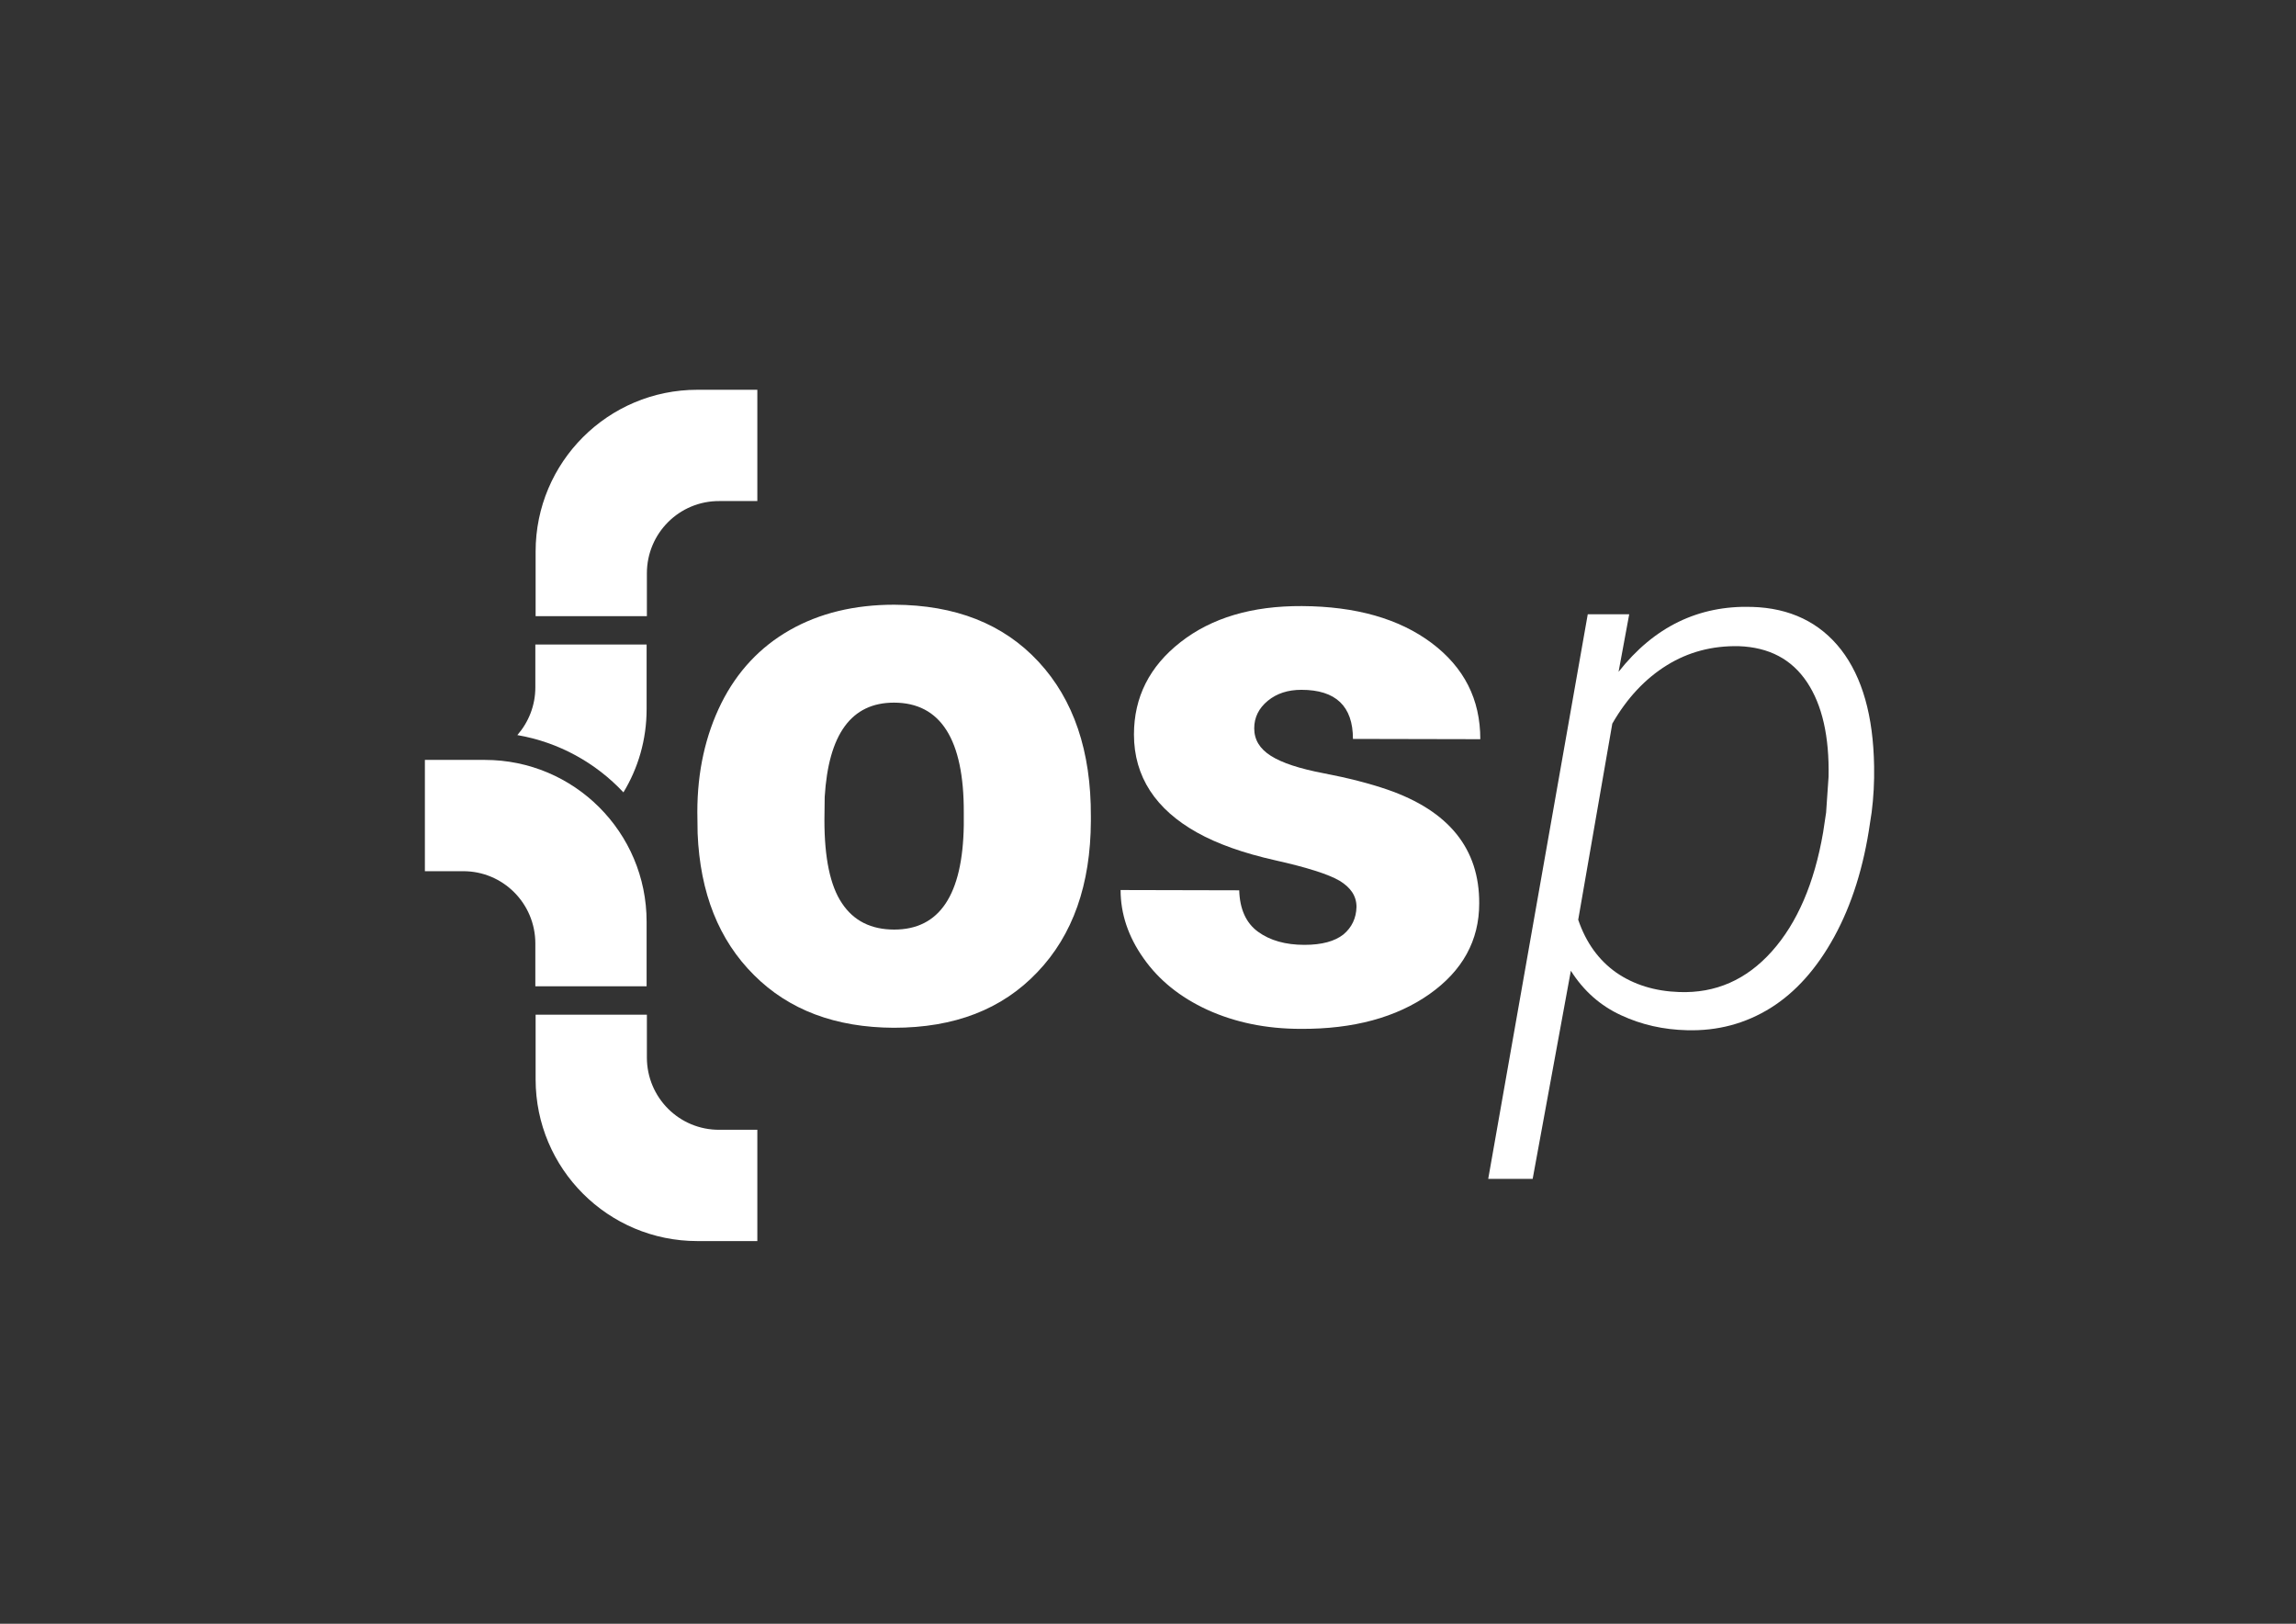 <?xml version="1.0" encoding="utf-8"?>
<!-- Generator: Adobe Illustrator 22.1.0, SVG Export Plug-In . SVG Version: 6.00 Build 0)  -->
<svg version="1.1" id="Livello_1" xmlns="http://www.w3.org/2000/svg" xmlns:xlink="http://www.w3.org/1999/xlink" x="0px" y="0px"
	 viewBox="0 0 841.9 595.3" style="enable-background:new 0 0 841.9 595.3;" xml:space="preserve">
<rect x="0" y="0" width="841.9" height="595.3" fill="#333333" stroke="none"/>
<style type="text/css">
	.st0{fill:#FFFFFF;}
</style>
<g>
	<g>
		<path class="st0" d="M255.7,297.7c0-14.9,3-28.2,8.8-39.9c5.8-11.6,14.2-20.6,25.1-26.8c10.9-6.2,23.7-9.3,38.3-9.3
			c22.4,0.1,40,7,52.9,20.9c12.9,13.9,19.3,32.8,19.2,56.7l0,1.7c-0.1,23.3-6.6,41.8-19.6,55.4c-13,13.7-30.5,20.4-52.7,20.4
			c-21.3-0.1-38.4-6.5-51.2-19.3c-12.9-12.8-19.8-30.1-20.7-52L255.7,297.7z M302.3,300.7c0,13.8,2.1,24,6.4,30.4
			c4.3,6.5,10.7,9.7,19.2,9.7c16.6,0,25.1-12.7,25.5-38.2l0-4.7c0.1-26.8-8.5-40.3-25.6-40.3c-15.6,0-24,11.5-25.4,34.6L302.3,300.7
			z"/>
		<path class="st0" d="M497.4,332.5c0-4-2.1-7.1-6.2-9.6c-4.1-2.4-12-4.9-23.6-7.5c-11.6-2.6-21.2-6-28.7-10.2
			c-7.5-4.2-13.3-9.3-17.2-15.3c-3.9-6-5.9-12.9-5.9-20.6c0-13.7,5.7-25,17.1-33.9c11.4-8.9,26.2-13.3,44.5-13.2
			c19.7,0.1,35.6,4.6,47.5,13.5c12,9,17.9,20.7,17.9,35.3l-46.7-0.1c0-12-6.3-18-18.9-18c-4.9,0-9,1.3-12.3,4c-3.3,2.7-5,6.1-5,10.1
			c0,4.2,2,7.5,6.1,10.1c4.1,2.6,10.5,4.7,19.4,6.4c8.9,1.7,16.7,3.7,23.4,6c22.5,7.8,33.7,21.7,33.6,41.7
			c0,13.6-6.1,24.7-18.3,33.3c-12.1,8.5-27.8,12.8-47.1,12.7c-12.8,0-24.2-2.4-34.3-7c-10-4.6-17.8-10.9-23.4-18.9
			c-5.6-7.9-8.4-16.3-8.4-25l43.5,0.1c0.2,6.9,2.5,12,6.9,15.2c4.4,3.2,10.1,4.8,17,4.8c6.4,0,11.1-1.3,14.3-3.8
			C495.7,340,497.3,336.6,497.4,332.5z"/>
		<path class="st0" d="M618.6,377.7c-8.6-0.2-16.7-2-24.2-5.5c-7.6-3.5-13.7-8.9-18.4-16.3l-14,76.3l-16.3,0l36.5-207l15.2,0
			l-3.9,21.1c13-16.5,29.3-24.4,48.9-23.8c14,0.4,24.9,5.7,32.7,15.7c7.8,10.1,11.8,24.3,12.1,42.7c0.1,5.8-0.2,11.4-0.9,16.9
			l-0.6,3.9c-2.3,16.1-6.7,30-13.1,41.7c-6.4,11.7-14.2,20.4-23.3,26.1C640,375.3,629.8,378,618.6,377.7z M669.6,297.9l0.9-13.1
			c0.3-14.7-2.3-26.3-7.9-34.7c-5.6-8.4-13.9-12.8-25-13.2c-9.7-0.2-18.5,2.1-26.4,7c-7.9,4.9-14.6,12-20,21.4l-12.5,71.9
			c2.9,8.5,7.6,14.9,14,19.4c6.4,4.4,14.1,6.8,23,7.1c13.4,0.5,24.7-4.5,34-14.9c9.3-10.4,15.6-25,18.8-43.6L669.6,297.9z"/>
	</g>
	<g>
		<path class="st0" d="M237.2,387.7c0,14.7,11.9,26.6,26.6,26.5l13.9,0l0,40.8l-22,0c-32.7,0-59.3-26.5-59.3-59.3l0-23.7l40.8,0
			L237.2,387.7z"/>
		<path class="st0" d="M196.3,345.9c0-14.7-11.9-26.6-26.6-26.5l-13.9,0l0-40.8l22,0c32.7,0,59.3,26.5,59.3,59.3l0,23.7l-40.8,0
			L196.3,345.9z"/>
		<path class="st0" d="M237.2,210.2c0-14.7,11.9-26.6,26.6-26.5l13.9,0l0-40.8l-22,0c-32.7,0-59.3,26.5-59.3,59.3l0,23.7l40.8,0
			L237.2,210.2z"/>
		<path class="st0" d="M228.6,290.5c5.4-8.9,8.5-19.3,8.5-30.5l0-23.7l-40.8,0l0,15.7c0,6.7-2.5,12.8-6.6,17.5
			C204.9,272.1,218.5,279.7,228.6,290.5z"/>
	</g>
</g>
</svg>
